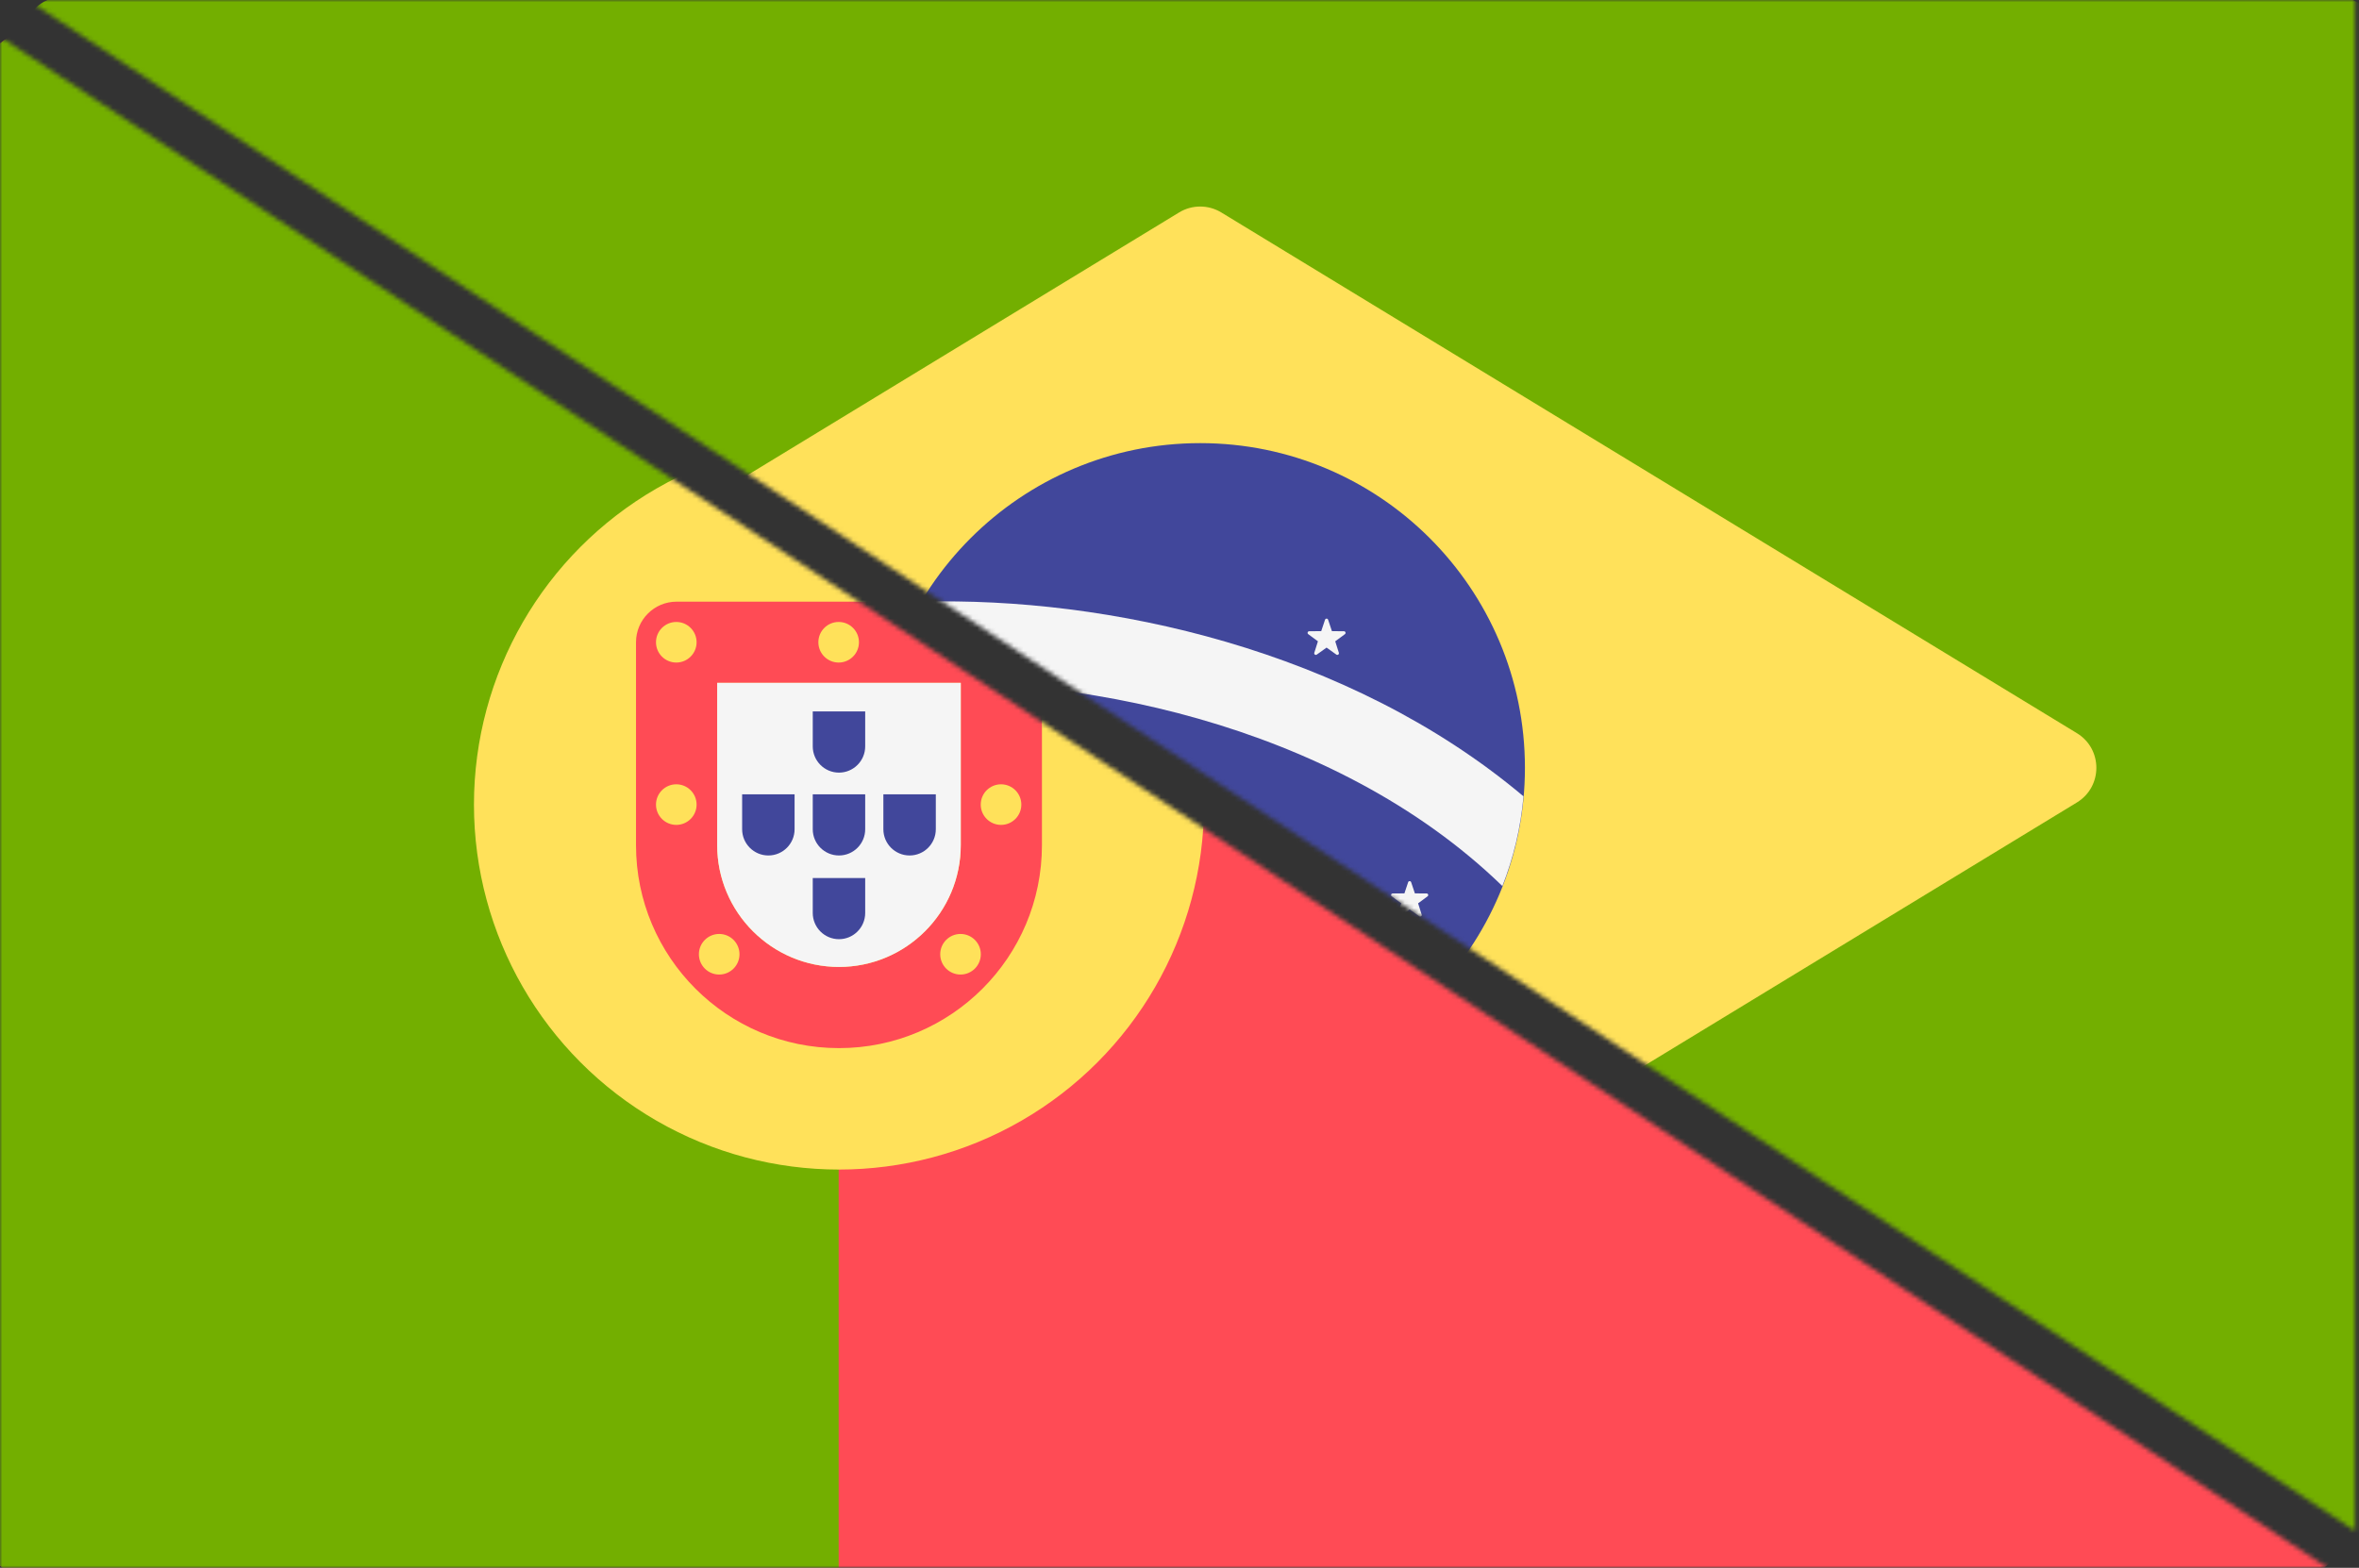 <?xml version="1.0" encoding="UTF-8"?>
<svg width="513px" height="341px" viewBox="0 0 513 341" version="1.1" xmlns="http://www.w3.org/2000/svg" xmlns:xlink="http://www.w3.org/1999/xlink">
    <rect x="0" y="0" width="513" height="341" fill="#333333" stroke="none"/>
    <!-- Generator: Sketch 49.3 (51167) - http://www.bohemiancoding.com/sketch -->
    <title>Portugese Button not Hover</title>
    <desc>Created with Sketch.</desc>
    <defs>
        <polygon id="path-1" points="0 0 506.152 332.967 0 332.967"></polygon>
        <polygon id="path-3" points="506.152 332.967 0 0 506.152 2.27373675e-13"></polygon>
    </defs>
    <g id="Page-1" stroke="none" stroke-width="1" fill="none" fill-rule="evenodd">
        <g id="Portugese-Button-not-Hover">
            <g id="Group-3" transform="translate(0, 8)">
                <mask id="mask-2" fill="white">
                    <use xlink:href="#path-1"></use>
                </mask>
                <g id="Triangle-3"></g>
                <g id="portugal-(1)" mask="url(#mask-2)">
                    <g transform="translate(-3, -1)">
                        <path d="M503.172,335.725 L8.828,335.725 C3.953,335.725 0,331.772 0,326.897 L0,9.104 C0,4.229 3.953,0.276 8.828,0.276 L503.173,0.276 C508.048,0.276 512.001,4.229 512.001,9.104 L512.001,326.897 C512,331.773 508.047,335.725 503.172,335.725 Z" id="Shape" fill="#FF4B55" fill-rule="nonzero"></path>
                        <path d="M185.38,0.277 L8.828,0.277 C3.953,0.277 0,4.229 0,9.104 L0,326.897 C0,331.772 3.953,335.725 8.828,335.725 L185.38,335.725 L185.38,0.277 Z" id="Shape" fill="#73AF00" fill-rule="nonzero"></path>
                        <circle id="Oval" fill="#FFE15A" fill-rule="nonzero" cx="185.45" cy="168.001" r="79.38"></circle>
                        <path d="M211.932,141.518 L211.932,176.828 C211.932,191.431 200.052,203.311 185.449,203.311 C170.846,203.311 158.966,191.431 158.966,176.828 L158.966,141.518 L211.932,141.518 Z M220.759,123.863 L150.138,123.863 C145.263,123.863 141.31,127.816 141.31,132.691 L141.31,176.829 C141.31,201.205 161.072,220.967 185.448,220.967 C209.824,220.967 229.586,201.205 229.586,176.829 L229.586,132.691 C229.587,127.816 225.634,123.863 220.759,123.863 Z" id="Shape" fill="#FF4B55" fill-rule="nonzero"></path>
                        <path d="M211.932,141.518 L211.932,176.828 C211.932,191.431 200.052,203.311 185.449,203.311 C170.846,203.311 158.966,191.431 158.966,176.828 L158.966,141.518 L211.932,141.518" id="Shape" fill="#F5F5F5" fill-rule="nonzero"></path>
                        <g id="Group" stroke-width="1" fill="none" fill-rule="evenodd" transform="translate(145, 128)">
                            <circle id="Oval" fill="#FFE15A" fill-rule="nonzero" cx="5.07" cy="4.691" r="4.414"></circle>
                            <circle id="Oval" fill="#FFE15A" fill-rule="nonzero" cx="75.69" cy="4.691" r="4.414"></circle>
                            <circle id="Oval" fill="#FFE15A" fill-rule="nonzero" cx="5.07" cy="40.001" r="4.414"></circle>
                            <circle id="Oval" fill="#FFE15A" fill-rule="nonzero" cx="75.69" cy="40.001" r="4.414"></circle>
                            <circle id="Oval" fill="#FFE15A" fill-rule="nonzero" cx="40.38" cy="4.691" r="4.414"></circle>
                            <circle id="Oval" fill="#FFE15A" fill-rule="nonzero" cx="66.88" cy="72.551" r="4.414"></circle>
                            <circle id="Oval" fill="#FFE15A" fill-rule="nonzero" cx="14.4" cy="72.551" r="4.414"></circle>
                        </g>
                        <g id="Group" stroke-width="1" fill="none" fill-rule="evenodd" transform="translate(164, 147)">
                            <path d="M27.149,18.763 L27.149,26.365 C27.149,29.509 24.591,32.067 21.447,32.067 C18.303,32.067 15.745,29.509 15.745,26.365 L15.745,18.763 L27.149,18.763" id="Shape" fill="#41479B" fill-rule="nonzero"></path>
                            <path d="M27.149,0.741 L27.149,8.343 C27.149,11.487 24.591,14.045 21.447,14.045 C18.303,14.045 15.745,11.487 15.745,8.343 L15.745,0.741 L27.149,0.741" id="Shape" fill="#41479B" fill-rule="nonzero"></path>
                            <path d="M27.149,36.97 L27.149,44.572 C27.149,47.716 24.591,50.274 21.447,50.274 C18.303,50.274 15.745,47.716 15.745,44.572 L15.745,36.97 L27.149,36.97" id="Shape" fill="#41479B" fill-rule="nonzero"></path>
                            <path d="M42.506,18.763 L42.506,26.365 C42.506,29.509 39.948,32.067 36.804,32.067 C33.66,32.067 31.102,29.509 31.102,26.365 L31.102,18.763 L42.506,18.763" id="Shape" fill="#41479B" fill-rule="nonzero"></path>
                            <path d="M11.794,18.763 L11.794,26.365 C11.794,29.509 9.236,32.067 6.092,32.067 C2.948,32.067 0.39,29.509 0.39,26.365 L0.39,18.763 L11.794,18.763" id="Shape" fill="#41479B" fill-rule="nonzero"></path>
                        </g>
                    </g>
                </g>
            </g>
            <g id="Group-2" transform="translate(6, 0)">
                <mask id="mask-4" fill="white">
                    <use xlink:href="#path-3"></use>
                </mask>
                <g id="Triangle-3"></g>
                <g id="brazil-(1)" mask="url(#mask-4)">
                    <g transform="translate(-1, -1)">
                        <path d="M503.172,335.725 L8.828,335.725 C3.953,335.725 0,331.772 0,326.897 L0,9.104 C0,4.229 3.953,0.276 8.828,0.276 L503.173,0.276 C508.048,0.276 512.001,4.229 512.001,9.104 L512.001,326.897 C512,331.773 508.047,335.725 503.172,335.725 Z" id="Shape" fill="#73AF00" fill-rule="nonzero"></path>
                        <path d="M251.41,47.209 L65.354,160.46 C59.703,163.899 59.703,172.101 65.354,175.541 L251.41,288.793 C254.229,290.509 257.77,290.509 260.59,288.793 L446.647,175.542 C452.298,172.103 452.298,163.901 446.647,160.461 L260.59,47.209 C257.771,45.493 254.229,45.493 251.41,47.209 Z" id="Shape" fill="#FFE15A" fill-rule="nonzero"></path>
                        <circle id="Oval" fill="#41479B" fill-rule="nonzero" cx="256" cy="168.001" r="70.62"></circle>
                        <g id="Group" stroke-width="1" fill="none" fill-rule="evenodd" transform="translate(187, 131)">
                            <path d="M8.401,0.874 C5.069,6.452 2.496,12.514 0.796,18.951 C39.945,16.005 97.858,26.957 134.718,62.724 C137.124,56.583 138.712,50.041 139.308,43.202 C101.247,11.169 48.628,-0.222 8.401,0.874 Z" id="Shape" fill="#F5F5F5" fill-rule="nonzero"></path>
                            <path d="M71.925,61.1 L73.805,66.738 L79.748,66.784 C80.517,66.79 80.836,67.772 80.218,68.229 L75.437,71.76 L77.23,77.426 C77.462,78.16 76.626,78.767 76.001,78.319 L71.166,74.863 L66.331,78.319 C65.705,78.767 64.87,78.16 65.102,77.426 L66.895,71.76 L62.114,68.229 C61.495,67.772 61.814,66.79 62.583,66.784 L68.526,66.738 L70.406,61.1 C70.649,60.37 71.681,60.37 71.925,61.1 Z" id="Shape" fill="#F5F5F5" fill-rule="nonzero"></path>
                            <path d="M95.024,75.685 L95.833,78.111 L98.391,78.131 C98.722,78.133 98.86,78.556 98.593,78.753 L96.535,80.272 L97.306,82.711 C97.406,83.027 97.047,83.288 96.777,83.095 L94.696,81.608 L92.615,83.095 C92.346,83.288 91.986,83.027 92.086,82.711 L92.857,80.272 L90.799,78.753 C90.533,78.557 90.67,78.134 91.001,78.131 L93.559,78.111 L94.368,75.685 C94.474,75.37 94.919,75.37 95.024,75.685 Z" id="Shape" fill="#F5F5F5" fill-rule="nonzero"></path>
                            <path d="M61.938,50.39 L62.747,52.816 L65.305,52.836 C65.636,52.838 65.774,53.261 65.507,53.458 L63.449,54.977 L64.22,57.416 C64.32,57.732 63.961,57.993 63.691,57.8 L61.61,56.313 L59.529,57.8 C59.26,57.993 58.9,57.732 59,57.416 L59.771,54.977 L57.713,53.458 C57.447,53.262 57.584,52.839 57.915,52.836 L60.473,52.816 L61.282,50.39 C61.388,50.076 61.833,50.076 61.938,50.39 Z" id="Shape" fill="#F5F5F5" fill-rule="nonzero"></path>
                            <path d="M17.13,47.448 L17.939,49.874 L20.497,49.894 C20.828,49.896 20.966,50.319 20.699,50.516 L18.641,52.035 L19.412,54.474 C19.512,54.79 19.153,55.051 18.883,54.858 L16.802,53.371 L14.721,54.858 C14.452,55.051 14.092,54.79 14.192,54.474 L14.963,52.035 L12.905,50.516 C12.639,50.32 12.776,49.897 13.107,49.894 L15.665,49.874 L16.474,47.448 C16.581,47.134 17.025,47.134 17.13,47.448 Z" id="Shape" fill="#F5F5F5" fill-rule="nonzero"></path>
                            <path d="M54.614,74.847 L55.423,77.273 L57.981,77.293 C58.312,77.295 58.45,77.718 58.183,77.915 L56.125,79.434 L56.896,81.873 C56.996,82.189 56.637,82.45 56.367,82.257 L54.286,80.77 L52.205,82.257 C51.936,82.45 51.576,82.189 51.676,81.873 L52.447,79.434 L50.389,77.915 C50.123,77.719 50.26,77.296 50.591,77.293 L53.149,77.273 L53.958,74.847 C54.065,74.534 54.51,74.534 54.614,74.847 Z" id="Shape" fill="#F5F5F5" fill-rule="nonzero"></path>
                            <path d="M33.99,45.755 L34.652,47.739 L36.744,47.756 C37.014,47.758 37.127,48.104 36.91,48.265 L35.227,49.507 L35.858,51.501 C35.94,51.759 35.646,51.973 35.425,51.815 L33.723,50.599 L32.021,51.815 C31.8,51.973 31.507,51.759 31.588,51.501 L32.219,49.507 L30.536,48.265 C30.319,48.104 30.43,47.758 30.702,47.756 L32.794,47.739 L33.456,45.755 C33.541,45.498 33.904,45.498 33.99,45.755 Z" id="Shape" fill="#F5F5F5" fill-rule="nonzero"></path>
                            <path d="M96.819,4.794 L97.647,7.276 L100.263,7.296 C100.602,7.298 100.742,7.731 100.469,7.932 L98.365,9.486 L99.154,11.981 C99.257,12.304 98.888,12.571 98.613,12.374 L96.484,10.852 L94.355,12.374 C94.079,12.572 93.712,12.303 93.814,11.981 L94.603,9.486 L92.499,7.932 C92.226,7.731 92.367,7.299 92.705,7.296 L95.321,7.276 L96.149,4.794 C96.257,4.472 96.712,4.472 96.819,4.794 Z" id="Shape" fill="#F5F5F5" fill-rule="nonzero"></path>
                            <path d="M20.012,33.617 L20.674,35.601 L22.766,35.618 C23.036,35.62 23.149,35.966 22.932,36.127 L21.249,37.369 L21.88,39.363 C21.962,39.621 21.668,39.835 21.447,39.677 L19.745,38.461 L18.043,39.677 C17.822,39.835 17.529,39.621 17.61,39.363 L18.241,37.369 L16.558,36.127 C16.341,35.966 16.452,35.621 16.724,35.618 L18.816,35.601 L19.478,33.617 C19.563,33.36 19.926,33.36 20.012,33.617 Z" id="Shape" fill="#F5F5F5" fill-rule="nonzero"></path>
                            <path d="M30.112,61.581 L31.114,64.587 L34.282,64.611 C34.692,64.614 34.862,65.137 34.532,65.381 L31.983,67.263 L32.939,70.283 C33.063,70.674 32.618,70.998 32.284,70.759 L29.706,68.917 L27.128,70.759 C26.795,70.997 26.349,70.674 26.473,70.283 L27.429,67.263 L24.88,65.381 C24.55,65.137 24.72,64.614 25.13,64.611 L28.298,64.587 L29.3,61.581 C29.433,61.193 29.983,61.193 30.112,61.581 Z" id="Shape" fill="#F5F5F5" fill-rule="nonzero"></path>
                            <path d="M107.903,76.315 L108.533,78.206 L110.526,78.221 C110.784,78.223 110.891,78.552 110.684,78.705 L109.081,79.889 L109.682,81.789 C109.76,82.035 109.48,82.238 109.269,82.088 L107.648,80.929 L106.026,82.088 C105.816,82.238 105.536,82.035 105.613,81.789 L106.214,79.889 L104.611,78.705 C104.404,78.552 104.511,78.223 104.769,78.221 L106.762,78.206 L107.392,76.315 C107.475,76.07 107.822,76.07 107.903,76.315 Z" id="Shape" fill="#F5F5F5" fill-rule="nonzero"></path>
                            <path d="M114.877,61.885 L115.686,64.311 L118.244,64.331 C118.575,64.333 118.713,64.756 118.446,64.953 L116.388,66.472 L117.159,68.911 C117.259,69.227 116.9,69.488 116.63,69.295 L114.549,67.808 L112.468,69.295 C112.199,69.488 111.839,69.227 111.939,68.911 L112.71,66.472 L110.652,64.953 C110.386,64.757 110.523,64.334 110.854,64.331 L113.412,64.311 L114.221,61.885 C114.327,61.57 114.772,61.57 114.877,61.885 Z" id="Shape" fill="#F5F5F5" fill-rule="nonzero"></path>
                        </g>
                    </g>
                </g>
            </g>
        </g>
    </g>
</svg>